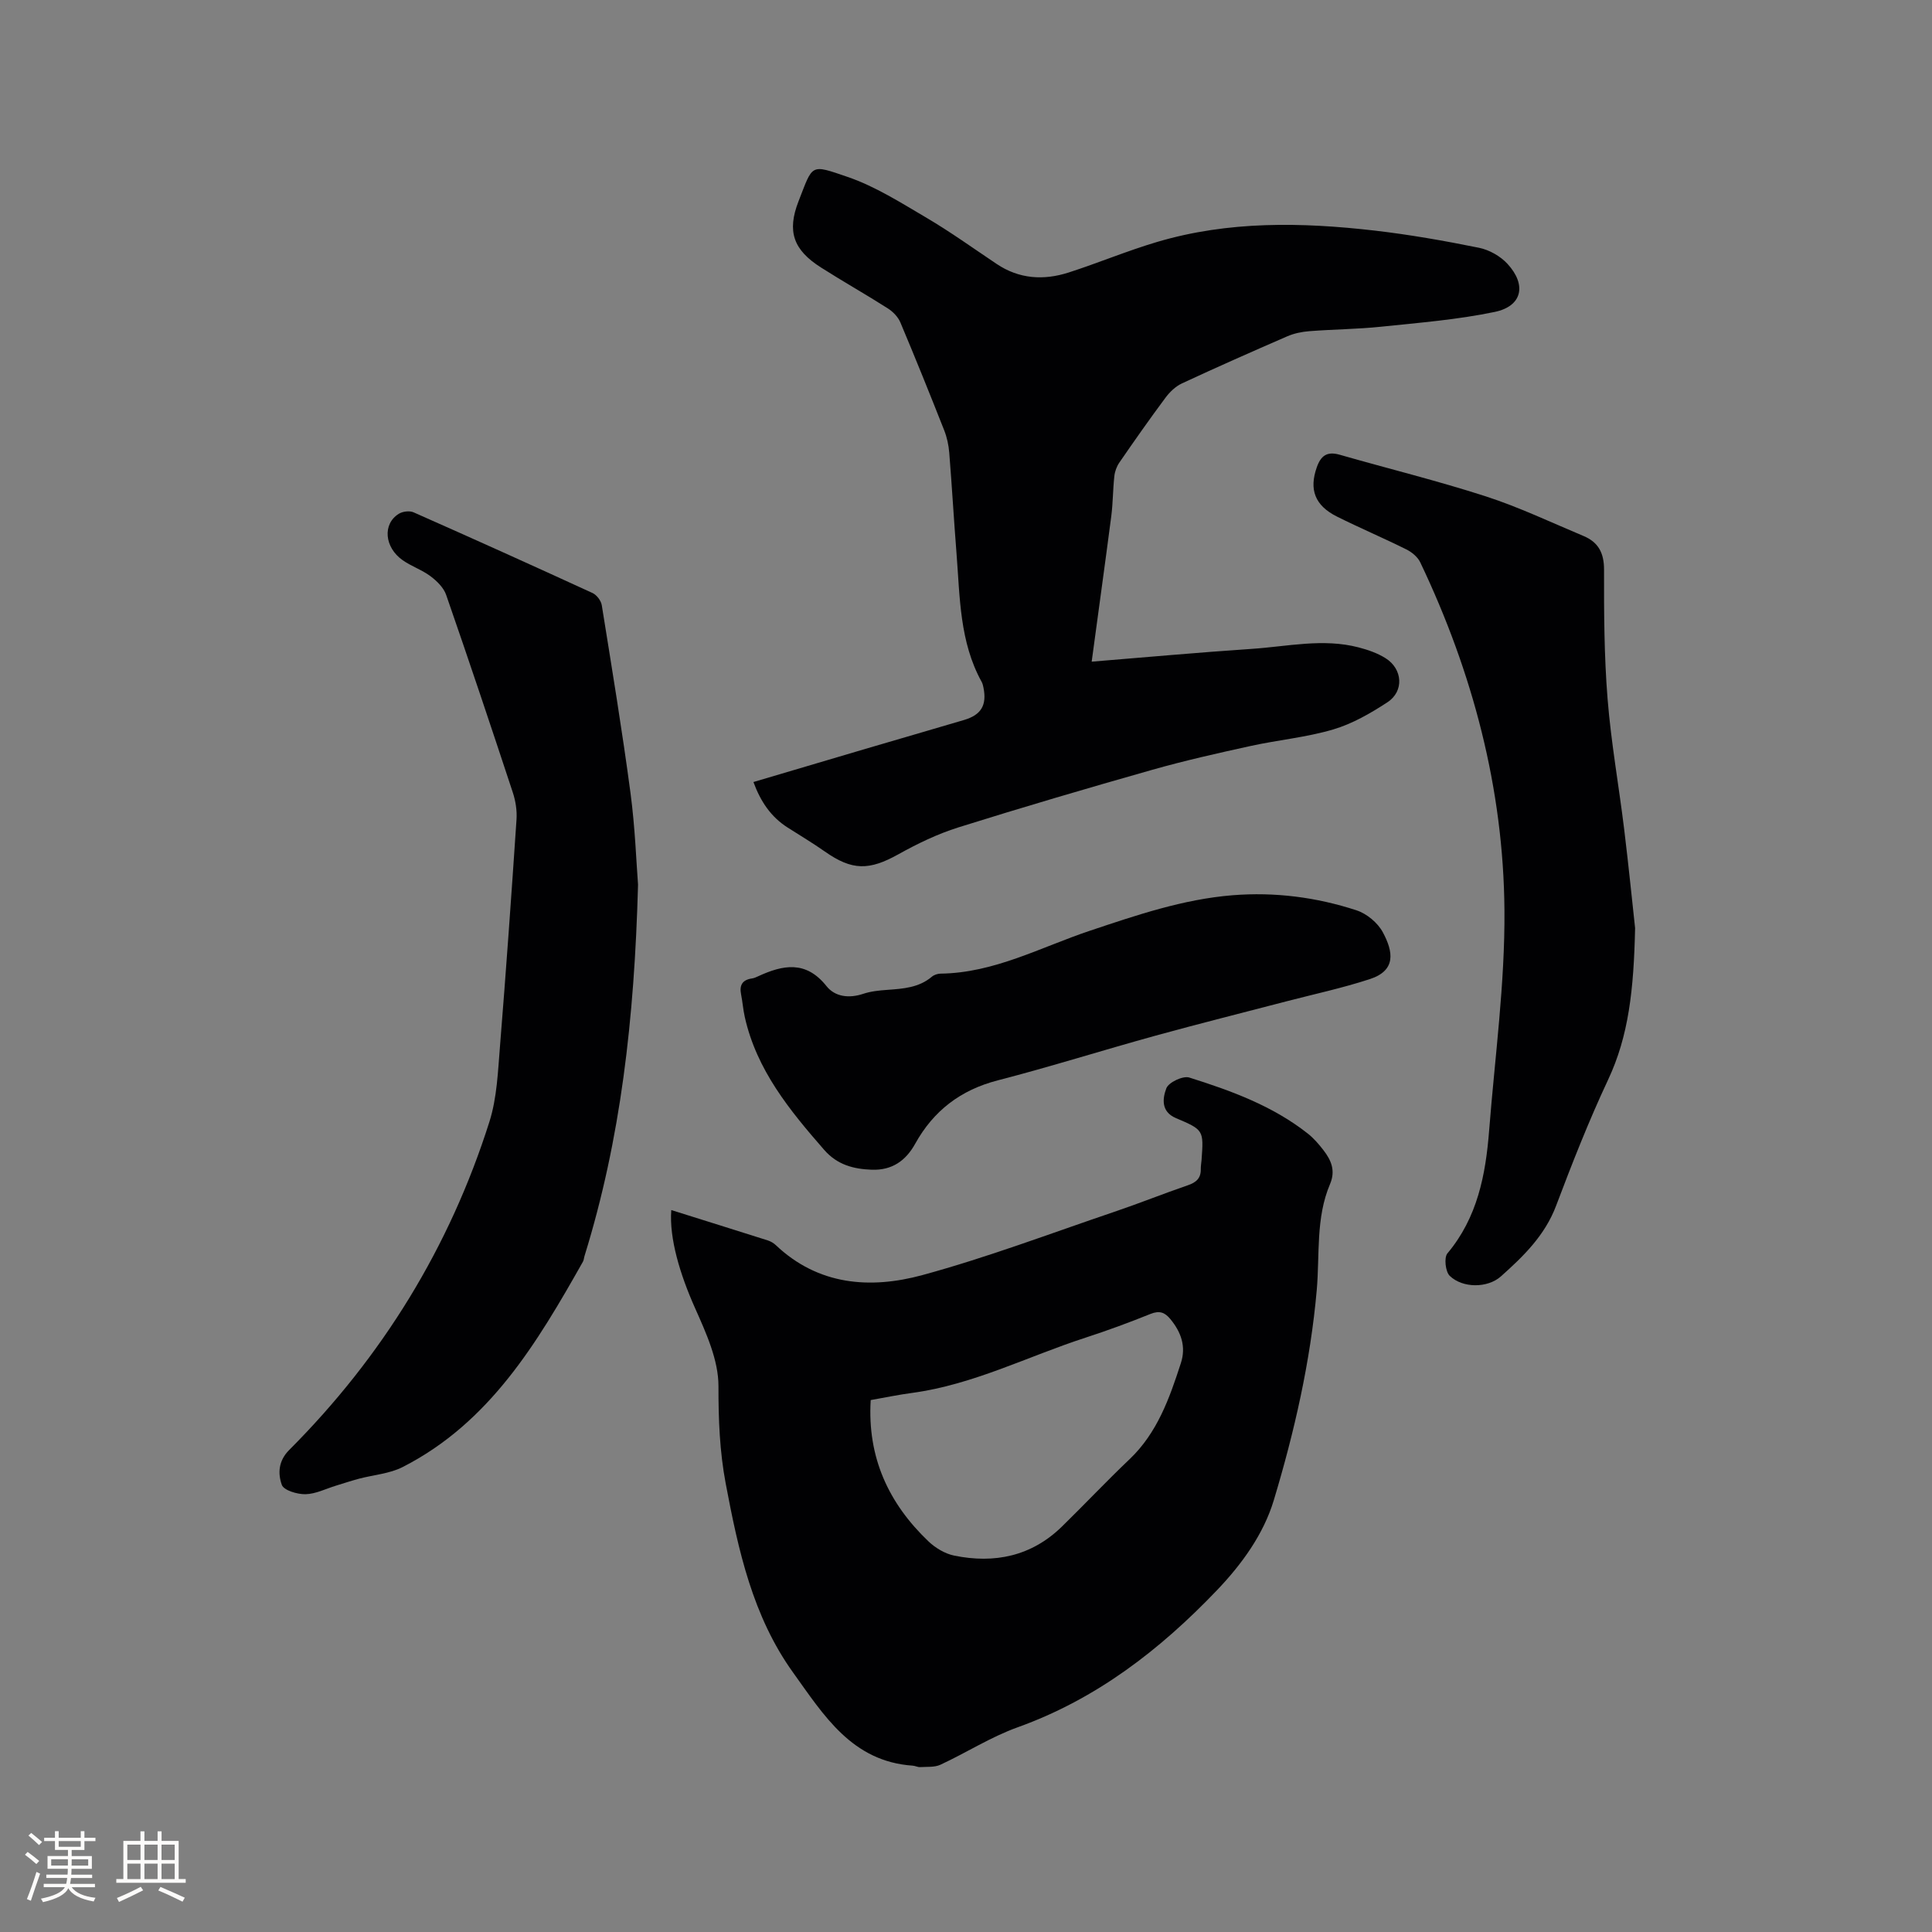 <svg enable-background="new 0 0 400 400" viewBox="0 0 400 400" xmlns="http://www.w3.org/2000/svg"><rect x="0" y="0" width="400" height="400" fill="#808080" stroke="none"/><g fill="#010103"><path d="m138.98 250.53c6.69 2.1 13.35 4.18 20 6.29.58.19 1.17.53 1.62.95 8.82 8.37 19.59 9.15 30.35 6.23 13.45-3.66 26.55-8.63 39.77-13.11 5.11-1.73 10.13-3.75 15.23-5.5 1.72-.59 2.7-1.46 2.66-3.34-.01-.63.11-1.27.16-1.9.44-6.14.47-6.21-5.31-8.66-3.18-1.35-2.74-4.17-1.98-6.17.46-1.23 3.44-2.64 4.74-2.23 8.68 2.73 17.26 5.86 24.54 11.6 1.23.97 2.3 2.21 3.26 3.46 1.59 2.07 2.53 4.21 1.35 7-2.99 7.02-2.11 14.59-2.75 21.93-1.31 14.84-4.62 29.32-8.89 43.51-2.12 7.04-6.59 13.23-11.79 18.67-11.78 12.32-24.95 22.51-41.25 28.36-5.54 1.99-10.62 5.26-15.99 7.75-1.21.56-2.78.4-4.19.49-.51.03-1.03-.27-1.55-.3-12.57-.86-18.41-10.44-24.74-19.25-8.4-11.68-11.37-25.38-13.97-39.16-1.26-6.66-1.51-13.33-1.5-20.15.01-5.41-2.56-11.04-4.85-16.18-3.09-6.92-5.37-14.41-4.92-20.29zm41.29 39.34c-.72 11.89 3.72 21.38 11.93 29.23 1.44 1.37 3.43 2.58 5.35 2.97 8.37 1.71 16.03.13 22.32-6.02 4.7-4.59 9.2-9.38 13.96-13.9 5.78-5.49 8.29-12.64 10.65-19.91 1.13-3.46.06-6.43-2.17-9.14-1.14-1.39-2.26-1.81-4.1-1.07-4.41 1.78-8.89 3.43-13.41 4.9-11.95 3.87-23.26 9.73-35.9 11.45-2.82.37-5.62.96-8.63 1.49z"/><path d="m226.02 136.99c10.83-.88 21.99-1.9 33.17-2.65 7.36-.49 14.73-2.23 22.11-.3 1.92.5 3.89 1.18 5.56 2.23 3.56 2.23 3.87 6.85.4 9.12-3.5 2.29-7.28 4.47-11.25 5.64-5.55 1.64-11.42 2.17-17.1 3.42-6.8 1.49-13.61 3.02-20.31 4.92-13.44 3.81-26.85 7.75-40.17 11.93-4.29 1.35-8.45 3.35-12.39 5.55-6.09 3.4-9.6 3.42-15.25-.54-2.51-1.76-5.15-3.34-7.74-4.99-3.43-2.19-5.57-5.35-7.06-9.41 7.83-2.32 15.52-4.6 23.21-6.87 6.8-2 13.61-3.97 20.41-5.98 3.54-1.05 4.73-3.06 4.01-6.68-.08-.41-.18-.85-.38-1.21-4.58-8.29-4.49-17.5-5.2-26.54-.55-6.97-.95-13.96-1.51-20.93-.13-1.56-.47-3.15-1.04-4.6-2.95-7.48-5.96-14.94-9.08-22.35-.48-1.14-1.54-2.23-2.61-2.91-4.55-2.9-9.26-5.55-13.81-8.45-5.7-3.62-7.13-7.44-4.64-13.78 3-7.66 2.32-7.66 10.17-4.97 5.71 1.96 10.98 5.32 16.24 8.41 5.01 2.95 9.75 6.36 14.59 9.6 4.67 3.13 9.73 3.43 14.9 1.77 6.14-1.98 12.12-4.49 18.29-6.32 14.8-4.39 29.94-4.1 45.07-2.36 7.24.84 14.45 2.11 21.6 3.56 2.13.43 4.43 1.73 5.9 3.33 4.02 4.37 3.04 8.77-2.64 9.95-7.72 1.61-15.65 2.24-23.52 3.06-4.95.52-9.94.54-14.9.93-1.55.12-3.16.46-4.58 1.08-7.28 3.16-14.54 6.37-21.74 9.72-1.34.62-2.56 1.79-3.45 3-3.27 4.39-6.41 8.87-9.51 13.37-.57.82-.96 1.88-1.06 2.87-.3 2.74-.28 5.51-.63 8.24-1.3 9.97-2.68 19.89-4.06 30.14z"/><path d="m132.1 183.16c-.76 27.99-3.61 52.75-11.07 76.84-.13.4-.14.86-.34 1.22-9.48 16.79-19.29 33.32-37.33 42.52-2.71 1.38-6.01 1.61-9.03 2.41-1.6.43-3.18.95-4.77 1.44-2.1.64-4.19 1.72-6.3 1.77-1.7.04-4.51-.8-4.91-1.93-.83-2.32-.75-4.95 1.53-7.23 19.27-19.31 33.21-41.96 41.45-67.96 1.57-4.96 1.76-10.41 2.19-15.67 1.26-15.63 2.37-31.27 3.42-46.92.12-1.84-.19-3.82-.77-5.58-4.51-13.67-9.08-27.32-13.8-40.91-.52-1.5-1.92-2.87-3.24-3.86-1.76-1.32-3.96-2.05-5.77-3.32-3.79-2.67-4.18-7.5-.8-9.6.8-.5 2.23-.68 3.06-.31 12.39 5.48 24.74 11.05 37.06 16.71.86.4 1.76 1.58 1.91 2.51 2.08 12.95 4.22 25.9 5.95 38.9.96 7.22 1.21 14.54 1.56 18.97z"/><path d="m338.53 192.15c-.28 12.76-1.32 22.3-5.59 31.4-4 8.52-7.45 17.31-10.78 26.12-2.32 6.13-6.76 10.44-11.41 14.59-2.76 2.46-7.92 2.47-10.59-.1-.9-.86-1.22-3.78-.49-4.66 6.22-7.41 7.92-16.26 8.64-25.45 1.19-15.2 3.29-30.42 3.17-45.62-.2-25.2-6.58-49.23-17.43-72-.53-1.11-1.74-2.12-2.88-2.68-4.74-2.36-9.62-4.43-14.35-6.79-4.63-2.31-5.81-5.64-4.19-10.22.86-2.44 2.15-3.33 4.75-2.59 10.07 2.89 20.26 5.39 30.22 8.61 6.92 2.24 13.54 5.4 20.27 8.22 3.05 1.28 4.24 3.51 4.23 6.98-.02 8.9.02 17.83.73 26.7.72 9.05 2.34 18.03 3.44 27.05.95 7.78 1.72 15.57 2.26 20.44z"/><path d="m180.5 242.18c-3.8-.14-7.16-1.01-9.87-4.12-7.15-8.19-13.98-16.53-16.43-27.5-.35-1.55-.46-3.15-.77-4.7-.39-1.95.33-3.02 2.3-3.29.41-.06.81-.25 1.19-.42 5.16-2.39 9.93-3.35 14.19 2.01 1.77 2.23 4.68 2.58 7.61 1.6 1.58-.53 3.32-.7 5-.82 3.29-.24 6.53-.45 9.22-2.73.45-.38 1.18-.62 1.78-.63 11.13-.13 20.78-5.49 30.96-8.89 9.66-3.23 19.3-6.52 29.51-7.34 8.72-.7 17.37.4 25.68 3.13 2.11.69 4.37 2.57 5.42 4.52 2.19 4.06 2.8 7.92-2.67 9.71-5.69 1.86-11.57 3.12-17.37 4.63-9 2.35-18.03 4.61-27 7.08-10.92 3.01-21.73 6.43-32.69 9.26-7.69 1.99-13.29 6.29-17.08 13.12-1.97 3.55-4.81 5.52-8.98 5.38z"/></g><path d="m5.17 384 .55-.58c.85.61 1.65 1.24 2.4 1.87l-.59.64c-.83-.73-1.62-1.38-2.36-1.93m1.22 9.53-.82-.34c.71-1.76 1.37-3.64 1.98-5.63.24.13.5.25.76.36-.6 1.67-1.24 3.54-1.92 5.61m-.5-13.5.57-.54c.56.44 1.31 1.06 2.26 1.87l-.64.64c-.68-.66-1.41-1.32-2.19-1.97m3.25.46h2.24v-1.36h.77v1.36h4.57v-1.36h.76v1.36h2.28v.69h-2.28v1.84h-2.64v1.26h4.18v2.64h-4.21c0 .45-.02.86-.05 1.21h4.32v.69h-4.38c-.04.34-.1.75-.19 1.22h5.15v.69h-4.82c.87 1.19 2.51 1.92 4.93 2.19-.17.31-.3.57-.37.76-2.77-.49-4.52-1.41-5.26-2.76-.56 1.26-2.3 2.23-5.24 2.9-.12-.24-.26-.48-.43-.72 2.73-.55 4.38-1.34 4.96-2.38h-4.38v-.69h4.65c.1-.38.17-.79.21-1.22h-4.32v-.69h4.4c.03-.34.05-.75.05-1.21h-4.2v-2.64h4.23v-1.26h-2.69v-1.84h-2.24zm1.46 4.46v1.29h3.45c.01-.4.02-.57.01-.53v-.32-.45h-3.46zm1.55-2.59h4.57v-1.19h-4.57zm6.11 2.59h-3.42v.77c-.01.19-.01.37-.02.53h3.44z" fill="#fcfbfa"/><path d="m32.63 379.16h.82v1.98h3.54v7.89h1.46v.78h-14.37v-.78h1.46v-7.89h3.54v-1.98h.82v1.98h2.73zm-3.49 11.48.5.73c-1.61.82-3.28 1.63-5 2.41-.13-.27-.28-.55-.44-.82 1.75-.72 3.4-1.49 4.94-2.32m-2.78-5.55h2.73v-3.18h-2.73zm0 3.95h2.73v-3.2h-2.73zm3.54-3.95h2.73v-3.18h-2.73zm0 3.95h2.73v-3.2h-2.73zm7.89 4.68c-1.84-.92-3.51-1.7-5.02-2.32l.45-.73c1.89.8 3.57 1.55 5.04 2.23zm-1.62-11.81h-2.73v3.18h2.73zm-2.73 7.13h2.73v-3.2h-2.73z" fill="#fcfbfa"/></svg>